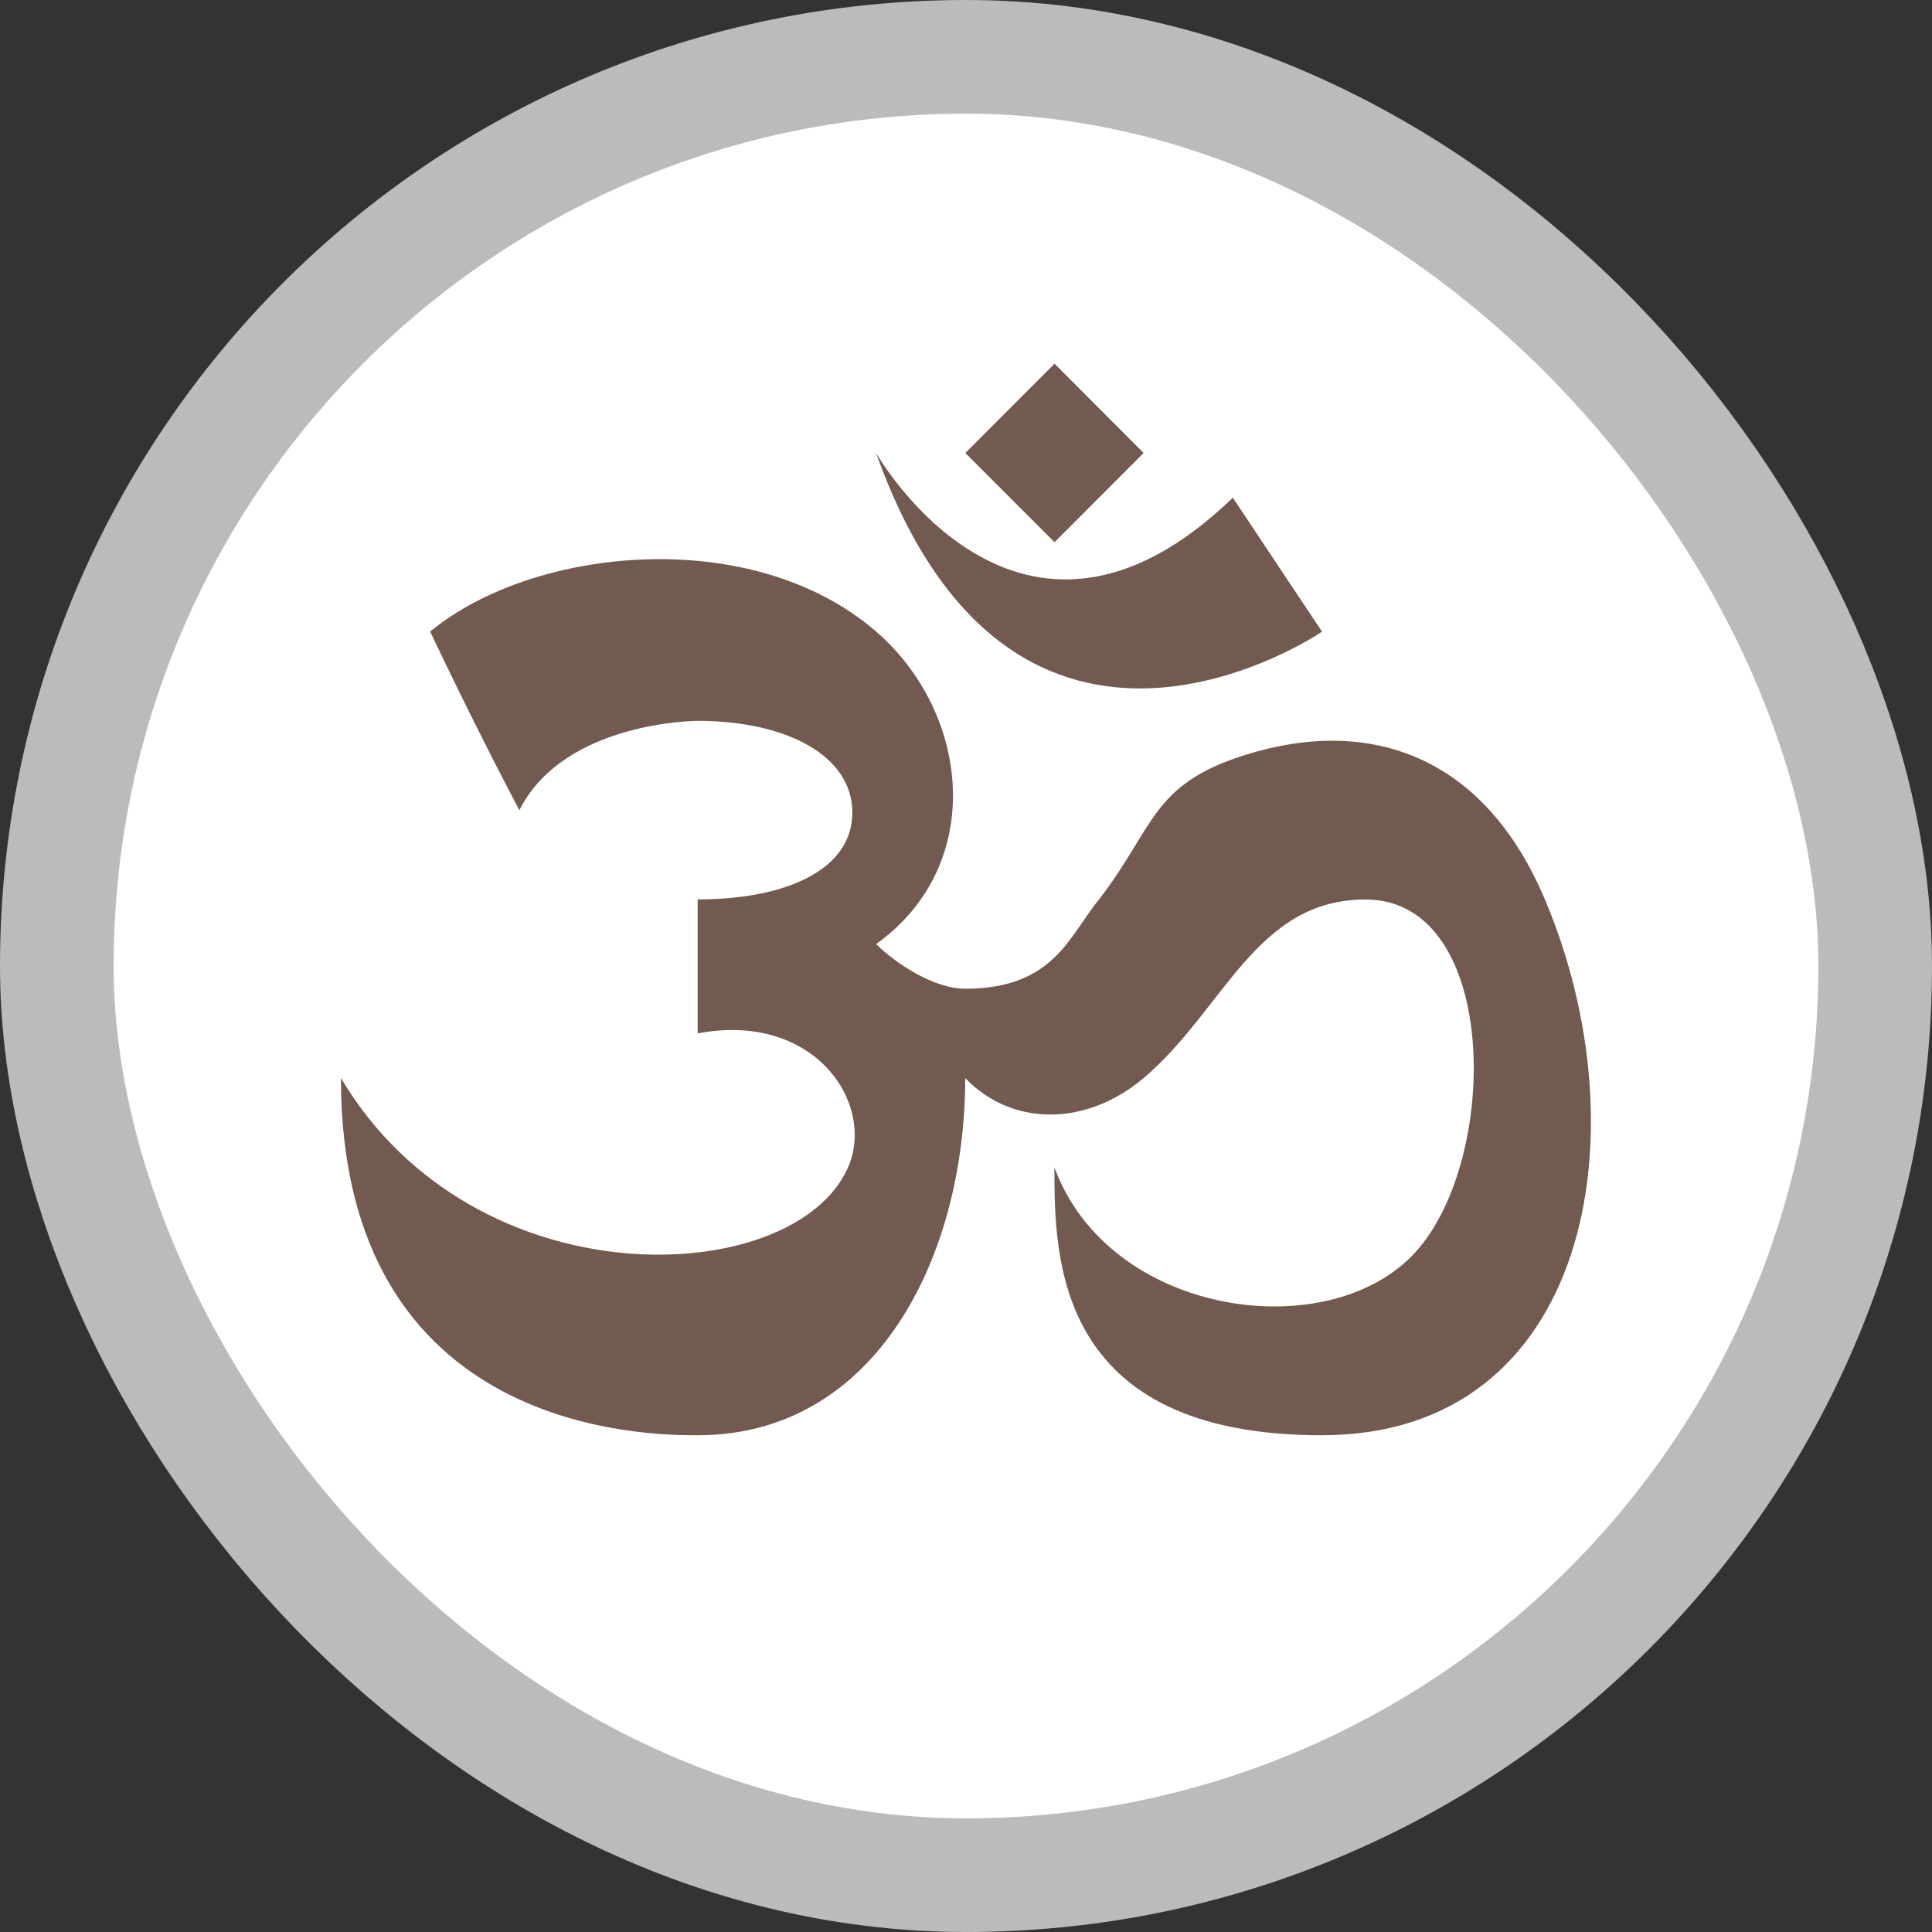 <?xml version="1.0" encoding="UTF-8" standalone="no"?>
<svg
   viewBox="0 0 17 17"
   height="17"
   width="17"
   version="1.1"
   xmlns="http://www.w3.org/2000/svg"
   xmlns:svg="http://www.w3.org/2000/svg">
  <rect x="0" y="0" width="17" height="17" fill="#333333" stroke="none"/>
  <rect
     fill="none"
     x="0"
     y="0"
     width="17"
     height="17"
     id="rect16" />
  <rect
     x="1"
     y="1"
     rx="7.5"
     ry="7.5"
     width="15"
     height="15"
     stroke="#bbb"
     style="stroke-linejoin:round;stroke-miterlimit:4;"
     fill="#bbb"
     stroke-width="2"
     id="rect18" />
  <rect
     x="1"
     y="1"
     width="15"
     height="15"
     rx="7.5"
     ry="7.5"
     fill="#fff"
     id="rect20" />
  <rect
     width="10.988"
     height="11"
     x="3"
     y="3"
     id="canvas"
     style="visibility:hidden;fill:none;stroke:none;stroke-width:0.785" />
  <path
     fill="#725a50"
     d="m 7.709,3.986 c 0,0 1.254,2.216 3.139,0.393 0.26,0.393 0.785,1.179 0.785,1.179 0,0 -2.702,1.851 -3.924,-1.571 z M 3.785,5.557 C 4.011,6.035 4.303,6.624 4.57,7.129 4.966,6.343 6.139,6.343 6.139,6.343 c 0.785,0 1.361,0.308 1.361,0.807 0,0.499 -0.576,0.764 -1.361,0.764 0,0 0,0.786 0,1.179 C 7.168,8.897 7.711,9.713 7.46,10.277 6.983,11.345 4.18,11.471 3,9.486 c 0,3.133 2.701,3.143 3.139,3.143 1.57,0 2.354,-1.571 2.354,-3.143 0.409,0.427 1.063,0.429 1.57,0 0.71,-0.601 0.988,-1.579 1.962,-1.571 1.188,0.01 1.177,2.357 0.392,3.143 -0.785,0.786 -2.664,0.507 -3.139,-0.786 0,0.786 0,2.358 2.354,2.357 2.354,-0.001 2.832,-2.659 1.962,-4.714 C 13.058,6.644 12.051,6.303 10.966,6.64 10.128,6.9 10.166,7.272 9.671,7.914 9.412,8.225 9.279,8.7 8.494,8.7 8.221,8.7 7.888,8.484 7.709,8.307 c 0.972,-0.695 0.829,-2.033 0,-2.75 -1.089,-0.943 -3.014,-0.75 -3.924,0 z M 8.494,3.986 9.279,3.2 10.063,3.986 9.279,4.771 Z"
     id="hinduist"
     style="stroke-width:0.785" />
</svg>
